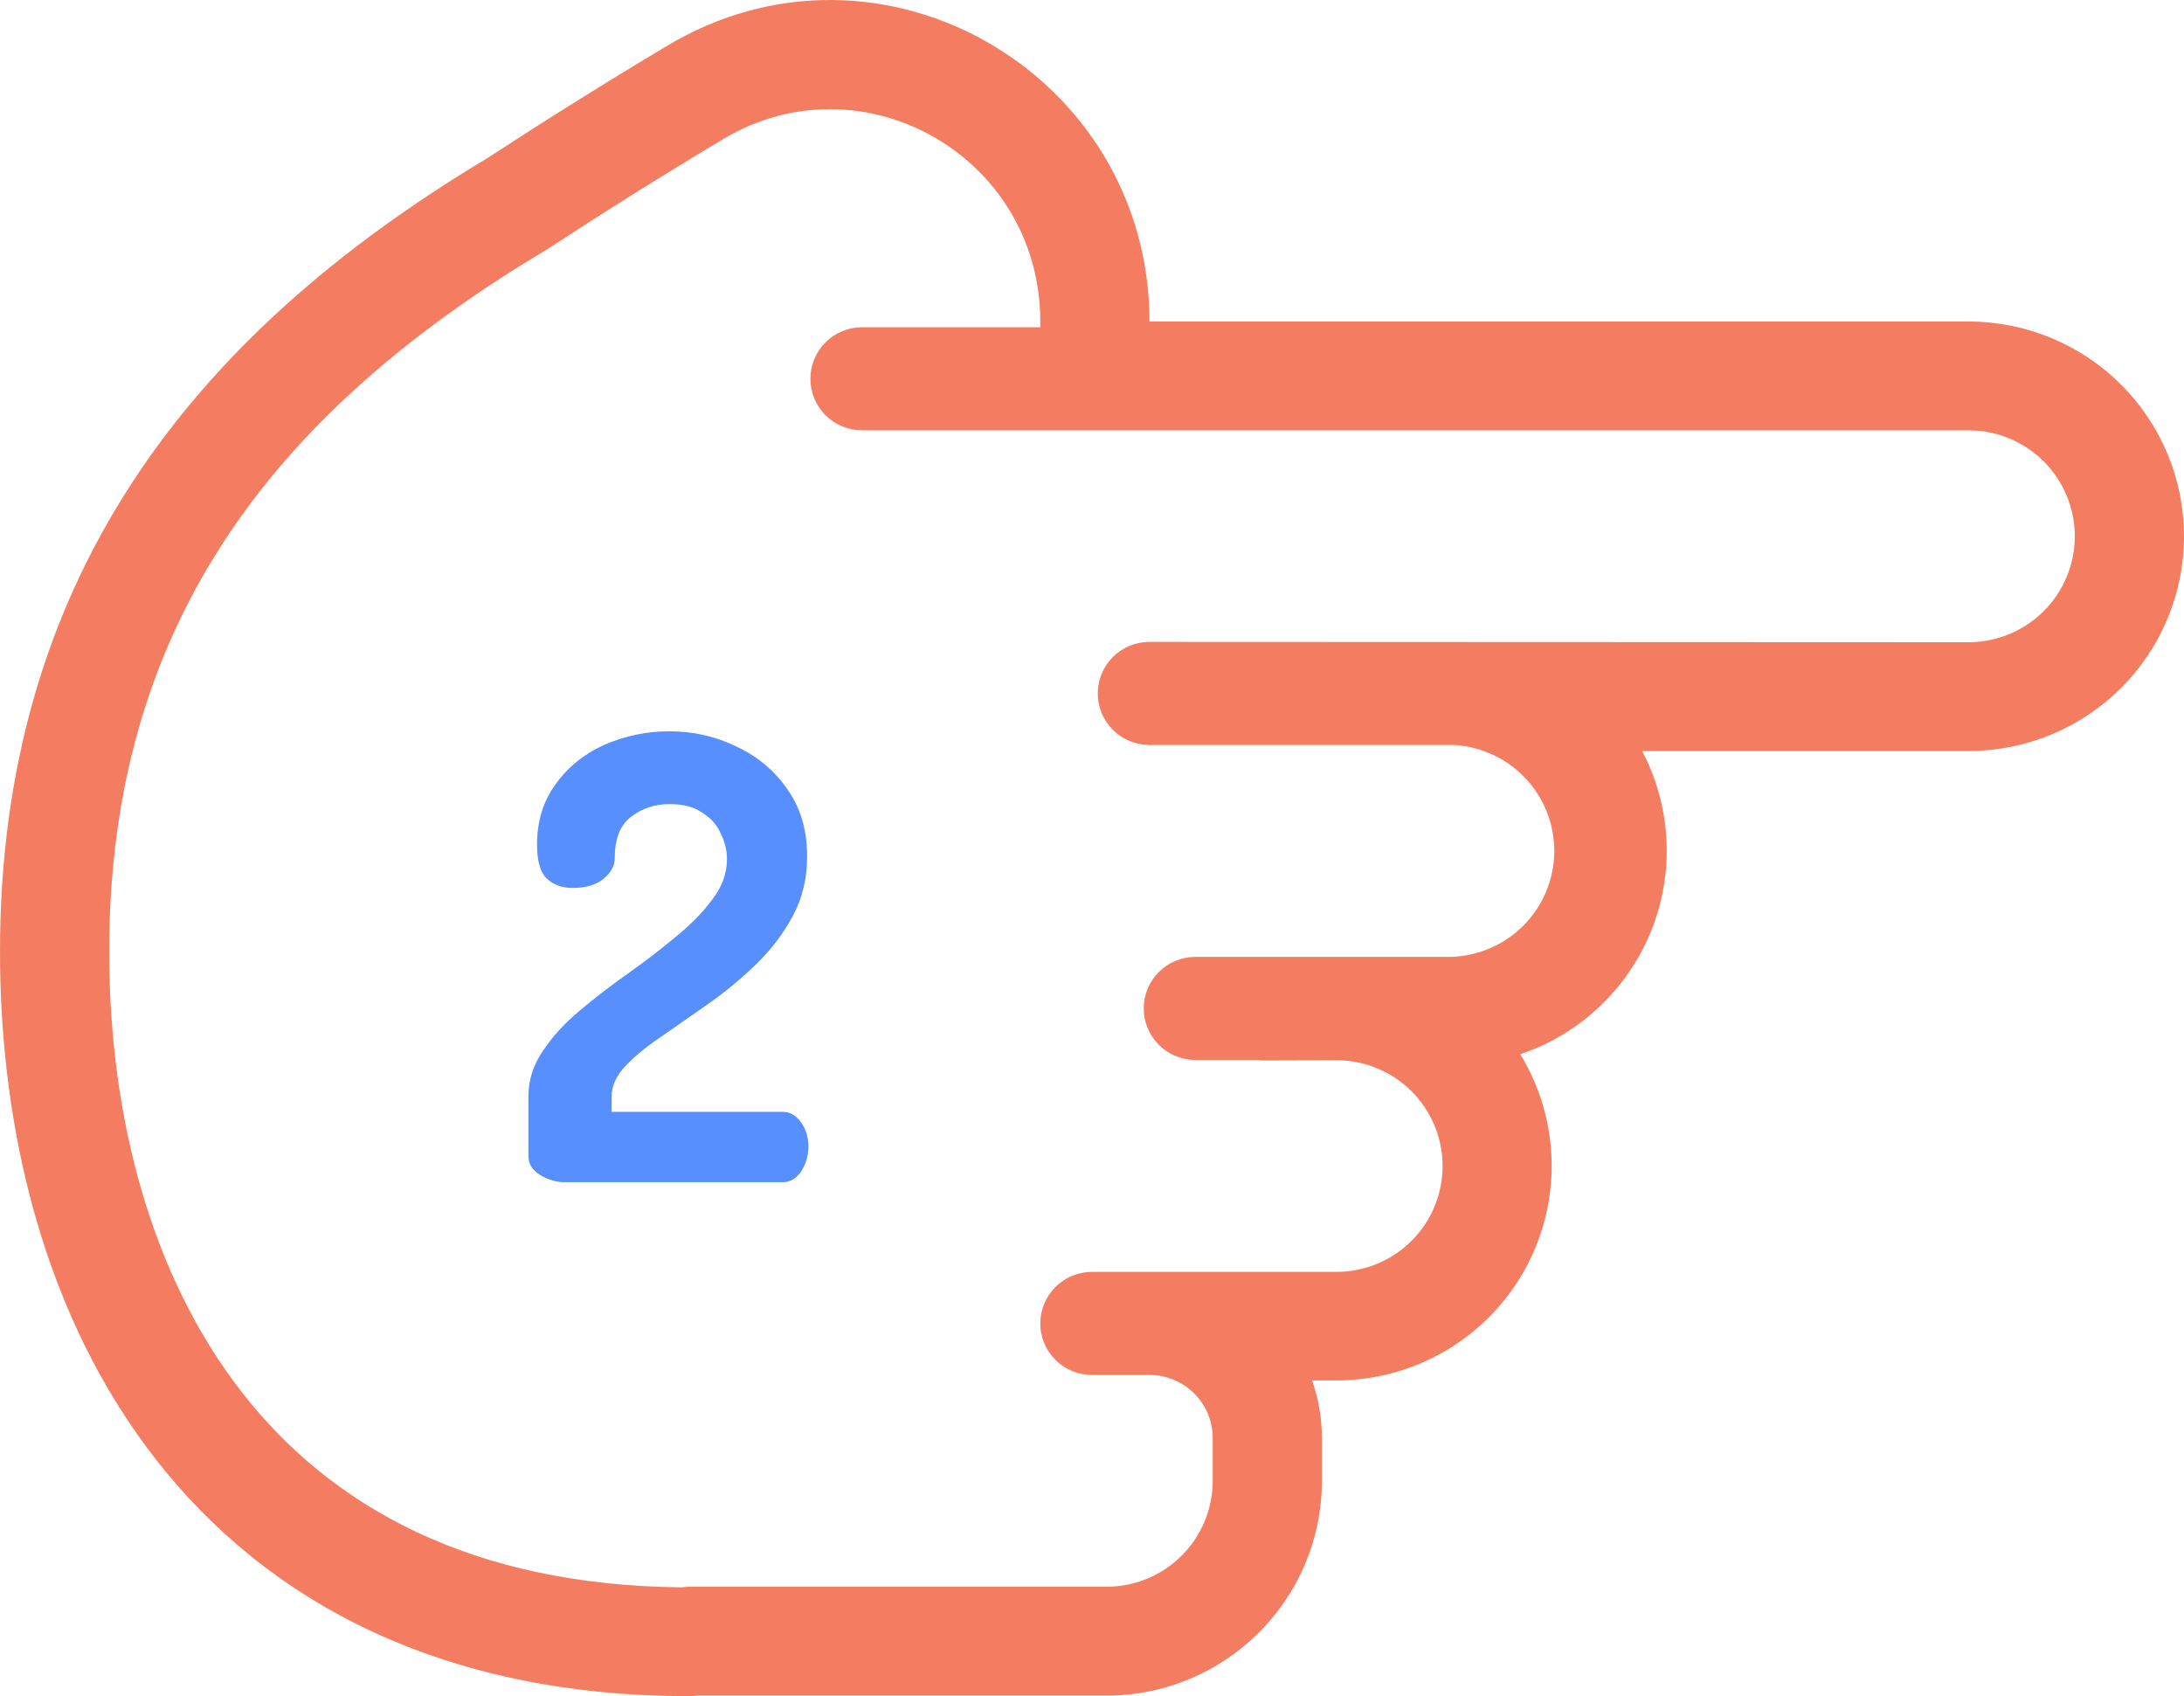 <svg width="85" height="66" viewBox="0 0 85 66" fill="none" xmlns="http://www.w3.org/2000/svg">
<path d="M21.933 46C21.661 46 21.365 45.912 21.045 45.736C20.725 45.544 20.565 45.296 20.565 44.992V42.664C20.565 42.04 20.749 41.456 21.117 40.912C21.485 40.352 21.965 39.824 22.557 39.328C23.149 38.832 23.773 38.352 24.429 37.888C25.085 37.424 25.701 36.952 26.277 36.472C26.869 35.992 27.349 35.504 27.717 35.008C28.101 34.512 28.293 33.984 28.293 33.424C28.293 33.088 28.213 32.76 28.053 32.44C27.909 32.104 27.669 31.832 27.333 31.624C27.013 31.4 26.589 31.288 26.061 31.288C25.485 31.288 24.981 31.456 24.549 31.792C24.133 32.112 23.925 32.648 23.925 33.4C23.925 33.688 23.781 33.952 23.493 34.192C23.205 34.432 22.805 34.552 22.293 34.552C21.877 34.552 21.541 34.432 21.285 34.192C21.029 33.952 20.901 33.512 20.901 32.872C20.901 31.96 21.141 31.176 21.621 30.52C22.101 29.848 22.733 29.336 23.517 28.984C24.317 28.632 25.165 28.456 26.061 28.456C26.989 28.456 27.861 28.656 28.677 29.056C29.493 29.44 30.149 29.992 30.645 30.712C31.157 31.432 31.413 32.304 31.413 33.328C31.413 34.176 31.229 34.944 30.861 35.632C30.493 36.32 30.021 36.944 29.445 37.504C28.869 38.064 28.253 38.576 27.597 39.04C26.957 39.488 26.349 39.912 25.773 40.312C25.197 40.696 24.725 41.08 24.357 41.464C23.989 41.848 23.805 42.248 23.805 42.664V43.264H30.477C30.749 43.264 30.981 43.4 31.173 43.672C31.365 43.928 31.461 44.24 31.461 44.608C31.461 44.976 31.365 45.304 31.173 45.592C30.981 45.864 30.749 46 30.477 46H21.933Z" fill="#578FFE"/>
<path fill-rule="evenodd" clip-rule="evenodd" d="M76.612 12.51C78.837 12.51 80.97 13.391 82.543 14.958C84.116 16.525 85 18.651 85 20.867C85 23.084 84.116 25.209 82.543 26.777C80.97 28.344 78.837 29.224 76.612 29.224H63.911C64.473 30.294 64.796 31.473 64.858 32.679C64.919 33.885 64.718 35.09 64.267 36.211C63.816 37.333 63.127 38.343 62.247 39.174C61.367 40.004 60.317 40.635 59.169 41.022C59.942 42.288 60.363 43.737 60.389 45.219C60.415 46.7 60.044 48.163 59.316 49.455C58.587 50.747 57.527 51.822 56.243 52.571C54.959 53.32 53.499 53.715 52.011 53.716H51.067C51.319 54.435 51.448 55.192 51.447 55.954V57.621C51.447 62.238 47.69 65.978 43.059 65.978H27.133C27.037 65.992 26.939 65.999 26.842 66C17.268 66 10.437 62.39 6.062 56.783C1.754 51.265 0 44.044 0 37.029C0 29.942 1.785 23.947 5.113 18.826C8.415 13.74 13.166 9.631 18.937 6.172C21.233 4.674 23.558 3.22 25.912 1.813C34.264 -3.237 44.737 2.883 44.737 12.51L76.612 12.51ZM21.21 9.756C23.482 8.269 25.783 6.827 28.113 5.432C33.553 2.147 40.487 6.083 40.487 12.51V12.733H33.553C33.019 12.733 32.507 12.944 32.129 13.32C31.752 13.697 31.54 14.207 31.54 14.739C31.54 15.271 31.752 15.781 32.129 16.157C32.507 16.533 33.019 16.744 33.553 16.744L76.612 16.744C77.709 16.744 78.762 17.179 79.538 17.952C80.314 18.725 80.75 19.774 80.75 20.867C80.75 21.961 80.314 23.009 79.538 23.783C78.762 24.556 77.709 24.99 76.612 24.99L44.737 24.977C44.203 24.977 43.691 25.188 43.313 25.564C42.936 25.94 42.724 26.451 42.724 26.982C42.724 27.514 42.936 28.024 43.313 28.401C43.691 28.777 44.203 28.988 44.737 28.988L56.588 28.988C57.653 29.049 58.653 29.517 59.38 30.295C60.107 31.072 60.505 32.099 60.491 33.162C60.478 34.225 60.053 35.241 59.306 36C58.559 36.758 57.546 37.2 56.48 37.234H46.526C45.992 37.234 45.48 37.445 45.103 37.821C44.725 38.197 44.513 38.708 44.513 39.239C44.513 39.771 44.725 40.282 45.103 40.658C45.48 41.034 45.992 41.245 46.526 41.245H48.942C49.032 41.257 49.124 41.263 49.215 41.263L52.007 41.254C52.549 41.254 53.087 41.359 53.589 41.566C54.091 41.772 54.547 42.075 54.931 42.457C55.315 42.839 55.62 43.293 55.828 43.792C56.037 44.292 56.144 44.827 56.145 45.368C56.145 45.909 56.039 46.444 55.832 46.944C55.625 47.444 55.321 47.899 54.937 48.282C54.554 48.664 54.098 48.968 53.597 49.176C53.096 49.383 52.558 49.49 52.016 49.491H42.5C41.966 49.491 41.454 49.702 41.077 50.078C40.699 50.455 40.487 50.965 40.487 51.497C40.487 52.029 40.699 52.539 41.077 52.915C41.454 53.291 41.966 53.502 42.5 53.502H44.737C45.389 53.502 46.015 53.761 46.477 54.22C46.938 54.68 47.197 55.303 47.197 55.954V57.621C47.197 59.898 45.345 61.743 43.059 61.743L26.842 61.743C26.753 61.743 26.668 61.752 26.587 61.761L26.556 61.766C18.333 61.694 12.88 58.615 9.422 54.184C5.861 49.62 4.25 43.416 4.25 37.024C4.25 30.695 5.834 25.512 8.679 21.126C11.542 16.713 15.756 13.014 21.169 9.778C21.184 9.769 21.198 9.762 21.214 9.756H21.21Z" fill="#F47D61"/>
</svg>
